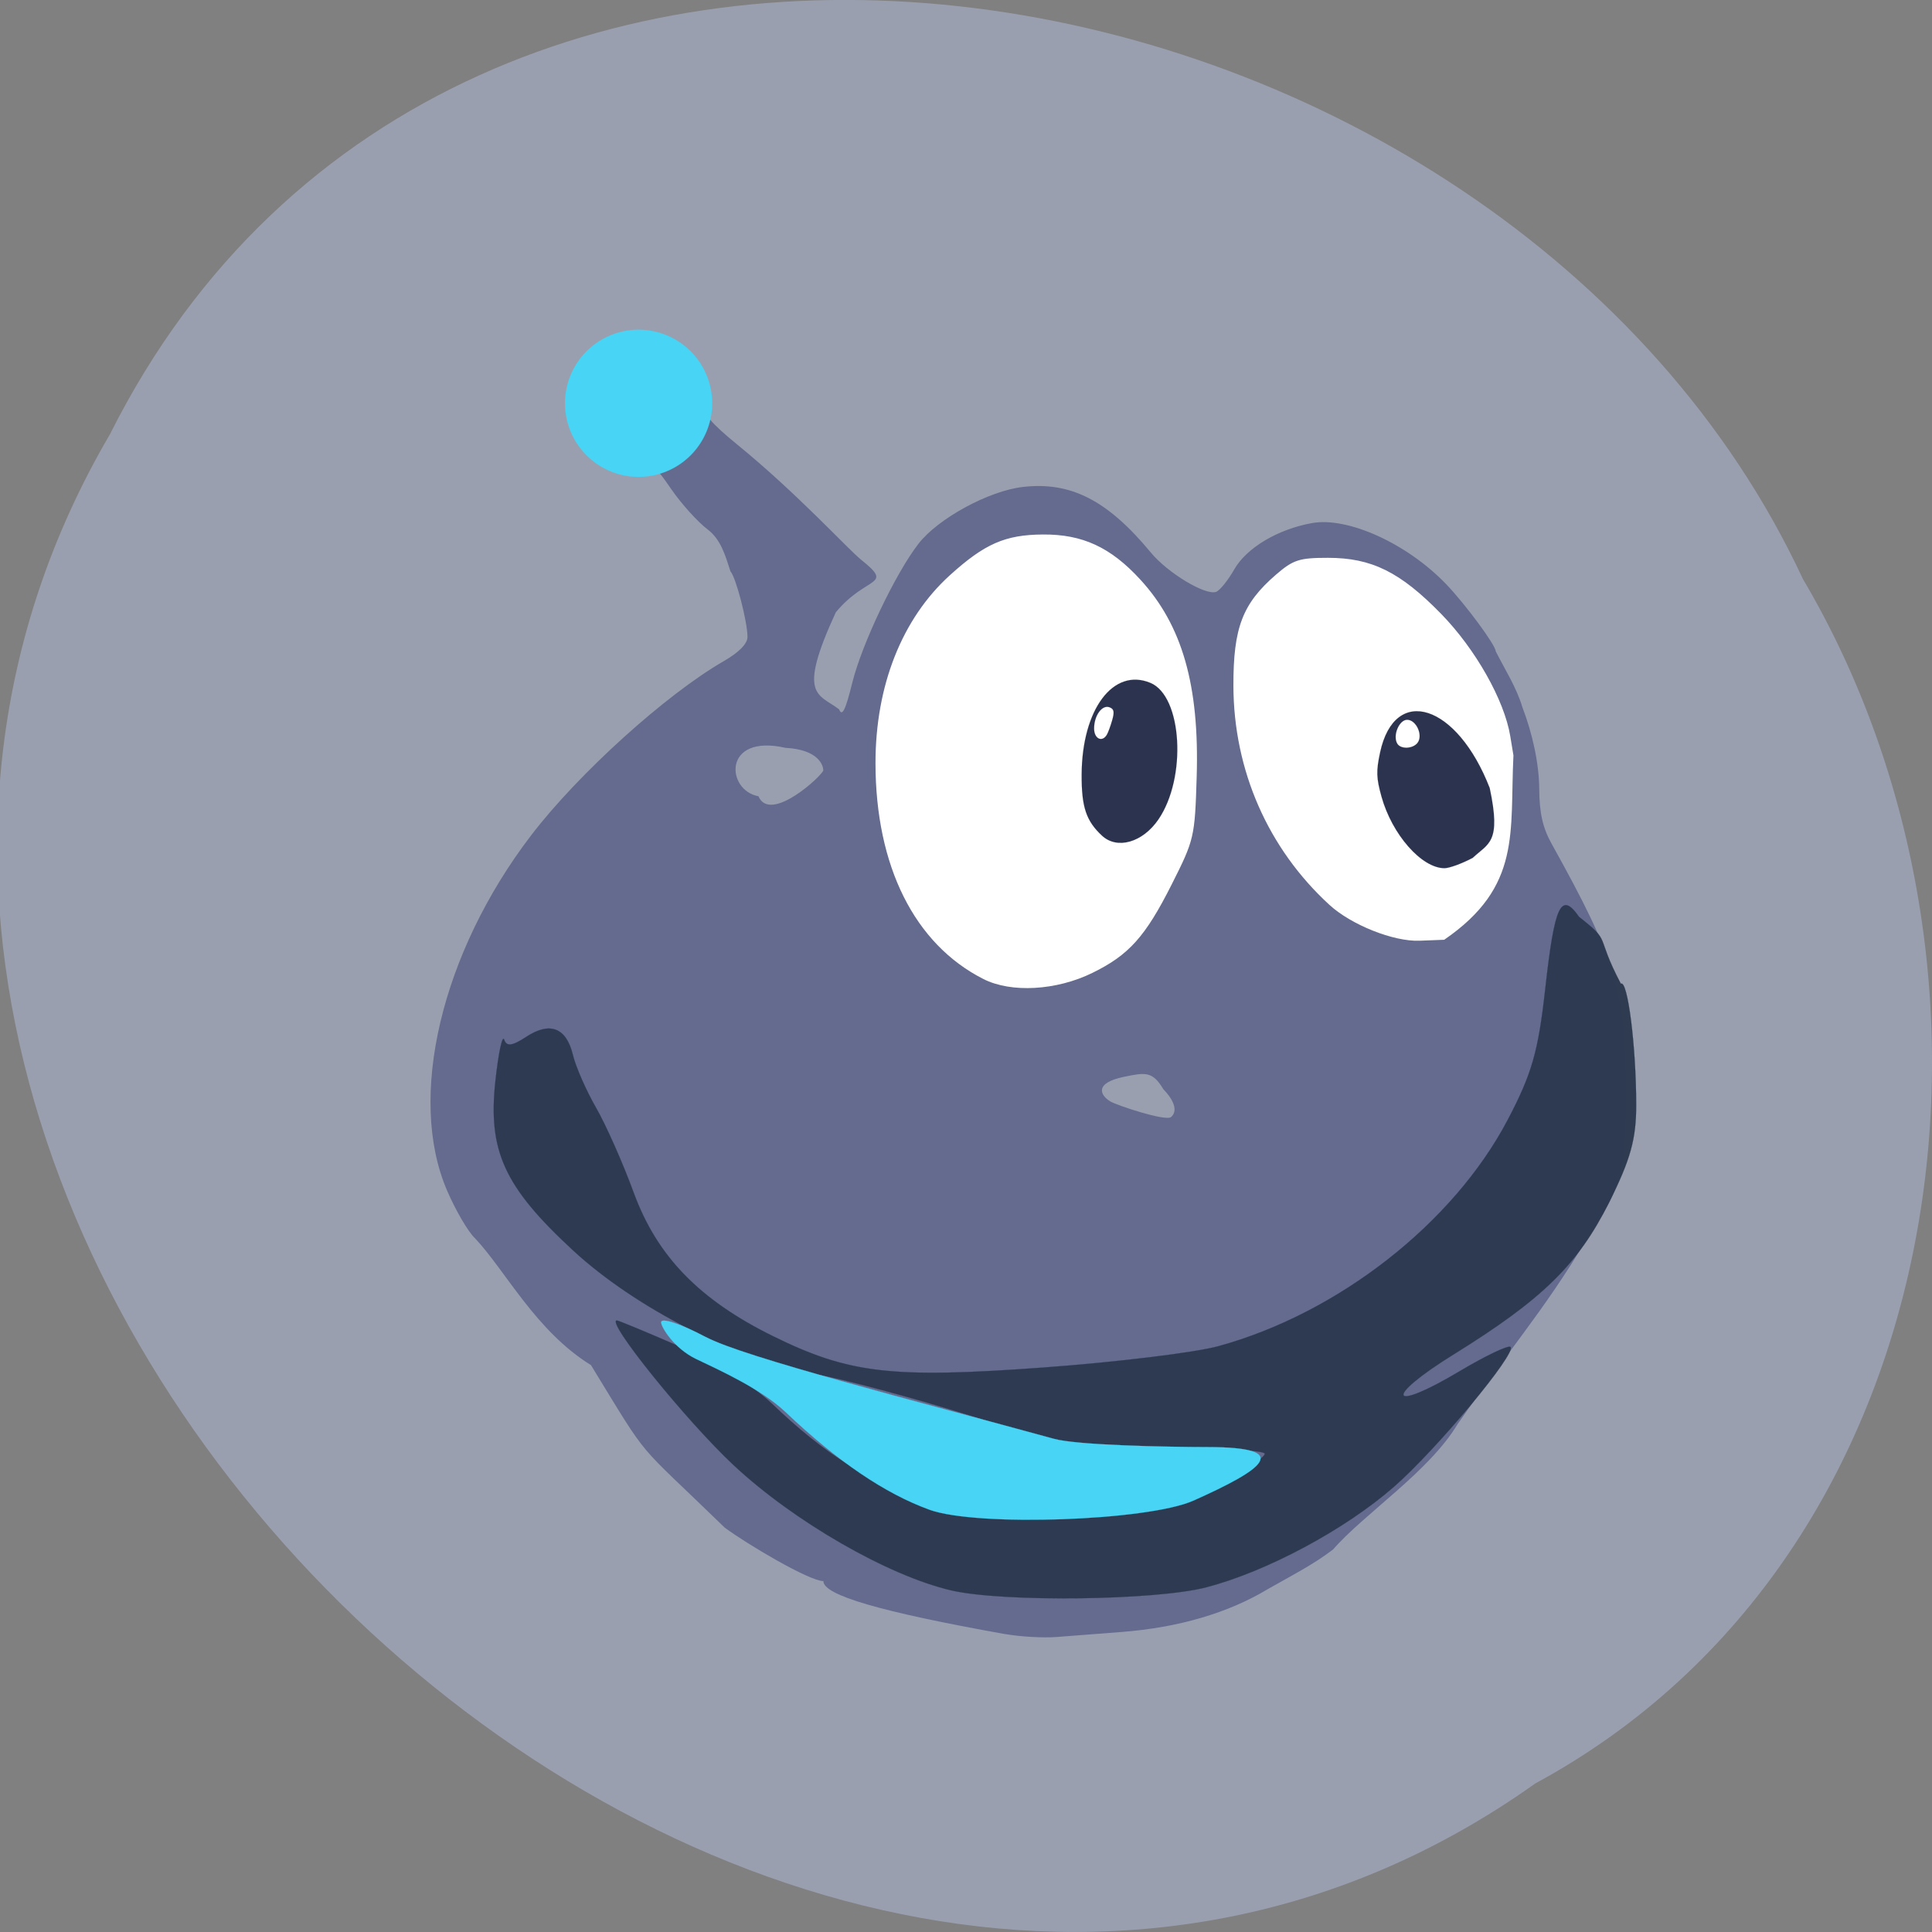 <svg xmlns="http://www.w3.org/2000/svg" viewBox="0 0 256 256" xmlns:xlink="http://www.w3.org/1999/xlink"><rect x="0" y="0" width="256" height="256" fill="#808080" stroke="none"/><g fill="#999faf" color="#000"><path d="m -1036.21 1968.79 c 102.23 72.72 251.73 -71.53 188.89 -178.76 -45.994 -91.69 -185.01 -65.25 -224.33 19.19 -30.774 52.1 -20.627 129.19 35.437 159.57 z" transform="matrix(-1 0 0 1 -832.75 -1732.49)"/></g><path transform="matrix(1.022 -0.172 0.168 0.998 13.169 17.808)" d="m 166.29 110.69 a 21.369 31.859 0 1 1 -42.737 0 21.369 31.859 0 1 1 42.737 0 z" fill="#fff" stroke="#fff" stroke-width="0.017" id="0"/><use transform="matrix(0.986 0.166 -0.166 0.986 -22.272 -30.81)" xlink:href="#0"/><g transform="translate(6.092 3.046)"><path d="m 127.08 213.48 c -16.555 -2.965 -24.07 -5.155 -24.07 -7.02 -1.919 -0.026 -10.151 -4.923 -13.07 -7.083 -12.211 -11.883 -9.635 -8.313 -17.724 -21.535 -7.324 -4.525 -11.353 -12.565 -15.371 -16.815 c -0.892 -0.822 -2.557 -3.669 -3.701 -6.327 -5.296 -12.312 -0.77 -31.464 11.12 -47.03 6.234 -8.166 17.862 -18.684 25.559 -23.12 2.01 -1.157 3.131 -2.301 3.131 -3.191 0 -2.01 -1.527 -7.904 -2.253 -8.689 -0.705 -2.193 -1.296 -4.231 -3 -5.538 -1.309 -0.982 -3.491 -3.396 -4.849 -5.364 -2.393 -3.469 -2.578 -3.58 -5.954 -3.598 0.318 -3.341 3.711 -11.521 10.18 -7.511 -0.16 0.93 1.196 2.499 4.439 5.137 8 6.511 14.782 13.952 16.45 15.29 4.511 3.62 0.766 2.06 -3.315 7.01 -5.17 11.225 -2.305 10.745 0.439 12.852 0.404 1.013 0.848 0.117 1.751 -3.533 1.272 -5.142 5.721 -14.48 8.772 -18.415 2.593 -3.344 9.297 -6.993 13.812 -7.519 6.355 -0.74 11.242 1.76 16.964 8.68 2.252 2.724 7.269 5.743 8.667 5.216 0.49 -0.185 1.572 -1.529 2.405 -2.987 1.625 -2.844 5.77 -5.31 10.289 -6.123 4.756 -0.855 12.6 2.708 17.756 8.07 2.562 2.663 6.588 8.111 6.588 8.916 1.228 2.423 2.754 4.792 3.533 7.4 1.343 3.527 2.204 7.412 2.235 10.808 0.015 3.168 0.462 5.177 1.616 7.251 8.611 15.477 9.858 19.687 9.858 33.28 0 10.233 -0.592 12.424 -5.159 19.08 -2.681 4.62 -5.82 9.03 -8.373 12.487 -3.491 4.72 -7.435 10.171 -8.763 12.11 -3.784 6.307 -12.418 11.902 -16.499 16.603 -2.627 2.02 -5.887 3.673 -8.621 5.236 -5.254 3.171 -11.855 5.109 -19.397 5.693 -2.963 0.229 -6.843 0.529 -8.621 0.666 -1.778 0.137 -4.849 -0.041 -6.825 -0.395 z m 21.995 -68.51 c 0.148 -0.124 1.429 -1.129 -1.02 -3.696 -1.439 -2.392 -2.369 -2.224 -5.199 -1.64 -4.02 0.829 -3.157 2.456 -1.833 3.26 0.851 0.517 7.339 2.676 8.05 2.076 z m -10.425 -19.1 c 4.841 -2.368 7.02 -4.796 10.506 -11.71 2.999 -5.946 3.074 -6.269 3.318 -14.267 0.37 -12.13 -1.907 -20.09 -7.485 -26.16 -3.921 -4.268 -7.644 -5.99 -12.88 -5.956 -5.01 0.032 -7.732 1.226 -12.346 5.408 -6.337 5.745 -9.853 14.629 -9.848 24.885 0.007 13.652 5.174 23.99 14.301 28.611 3.685 1.866 9.649 1.531 14.434 -0.809 z m 55.796 -28.822 l -0.423 -2.565 c -0.787 -4.771 -4.616 -11.538 -9.163 -16.195 -5.416 -5.547 -9.204 -7.42 -15 -7.42 -3.793 0 -4.594 0.26 -6.875 2.229 -4.439 3.833 -5.663 7.03 -5.644 14.727 0.028 11.189 4.581 21.573 12.735 29.04 2.889 2.647 8.493 4.875 11.925 4.741 l 3.271 -0.127 c 10.311 -7.07 8.665 -14.264 9.175 -24.434 z m -91.45 1.966 c 0 -0.583 -0.562 -2.73 -5.01 -2.969 -8.4 -1.908 -7.862 5.66 -3.579 6.415 1.571 3.704 8.593 -2.863 8.593 -3.446 z" fill="#646b8e"/><g fill="#2c334f" stroke="#2c334f"><path d="m 146.02 110.73 c -2.104 -1.96 -2.716 -3.799 -2.695 -8.089 0.043 -8.662 4.2 -14.205 9.115 -12.152 4.215 1.761 4.842 12.568 1.049 18.1 -2.085 3.043 -5.46 4.01 -7.469 2.138 z m 0.63 -13.348 c 0.167 -0.271 0.49 -1.14 0.717 -1.932 0.326 -1.135 0.253 -1.501 -0.345 -1.73 -0.986 -0.378 -2.05 1.083 -2.05 2.815 0 1.341 1.046 1.869 1.678 0.847 z" transform="translate(-6.092 -3.046)" stroke-width="0.008"/><path d="m 189.04 110.63 c -1.415 0.751 -3.095 1.364 -3.733 1.363 -3.03 -0.006 -6.949 -4.462 -8.345 -9.49 -0.684 -2.463 -0.713 -3.368 -0.187 -5.828 1.945 -9.09 10.208 -6.424 14.525 4.693 1.55 7.273 -0.146 7.287 -2.259 9.263 z m -7.299 -15.246 c 0.764 -0.992 -0.166 -3.056 -1.377 -3.056 -1.07 0 -1.942 2.095 -1.314 3.159 0.454 0.769 2.067 0.708 2.691 -0.103 z" stroke-width="0.009"/></g><g stroke-width="0.017"><path d="m 119.96 207.69 c -8.357 -1.938 -20.833 -9.113 -28.826 -16.578 -6.28 -5.865 -17.03 -19.19 -15.485 -19.19 0.209 0 3.954 1.554 8.322 3.454 4.583 1.993 9.753 5.194 12.222 7.567 6.887 6.619 12.872 10.393 20.09 12.667 12.258 3.862 30 2.492 41.11 -3.175 2.257 -1.152 4.104 -2.437 4.104 -2.856 0 -0.419 -5.654 -0.756 -12.564 -0.748 -11.891 0.013 -13.305 -0.217 -26.41 -4.289 -7.615 -2.367 -16.846 -4.846 -20.512 -5.51 -10.41 -1.884 -23.92 -8.767 -32.17 -16.394 -9.123 -8.428 -11.299 -13.181 -10.288 -22.475 0.401 -3.686 0.923 -6.138 1.16 -5.447 0.321 0.936 1.063 0.842 2.911 -0.369 3.161 -2.071 5.326 -1.232 6.2 2.403 0.379 1.575 1.756 4.715 3.061 6.978 1.305 2.262 3.557 7.339 5 11.282 3.096 8.43 8.701 14.193 18.486 19.01 10.06 4.95 15.697 5.602 35.769 4.138 9.66 -0.704 20.1 -1.976 23.2 -2.825 15.874 -4.345 31.14 -16.286 38.34 -29.983 3.211 -6.11 4.052 -9.04 4.974 -17.312 1.25 -11.219 2.092 -13.02 4.492 -9.591 4.423 3.481 2 2.134 5.535 8.857 0.904 -0.559 2.02 8.24 2.032 16.02 0.007 4.546 -0.749 7.275 -3.591 12.956 -4.124 8.244 -8.832 12.846 -20.612 20.15 -9.333 5.785 -8.605 7.822 0.795 2.223 3.438 -2.048 6.478 -3.497 6.754 -3.221 0.834 0.834 -9.798 13.59 -15.448 18.532 -6.491 5.678 -16.858 11.23 -24.865 13.315 -6.707 1.747 -26.968 1.993 -33.792 0.41 z" stroke-opacity="0.996" fill="#2e3b51" stroke="#2e3b51" fill-opacity="0.996"/><path d="m 94.36 53.44 a 9.743 9.743 0 1 1 -19.487 0 9.743 9.743 0 1 1 19.487 0 z" transform="translate(-6.092 -3.046)" fill="#47d4f5" stroke="#47d4f6"/></g><path d="m 117.07 197 c -5.907 -2.139 -12.166 -6.388 -19.09 -12.958 -3.244 -3.079 -8.941 -5.626 -11.843 -7.02 -2.901 -1.397 -4.614 -4.196 -4.623 -4.857 -0.009 -0.661 2.619 0.204 5.842 1.922 5.059 2.698 28.323 8.617 46.22 13.521 3.049 0.836 14.531 1.081 20.333 1.09 11.616 0.019 7.294 3 -1.849 7.088 -6.04 2.698 -28.725 3.486 -34.994 1.216 z" fill="#47d4f5" stroke="#47d4f6" stroke-width="0.018"/></g></svg>